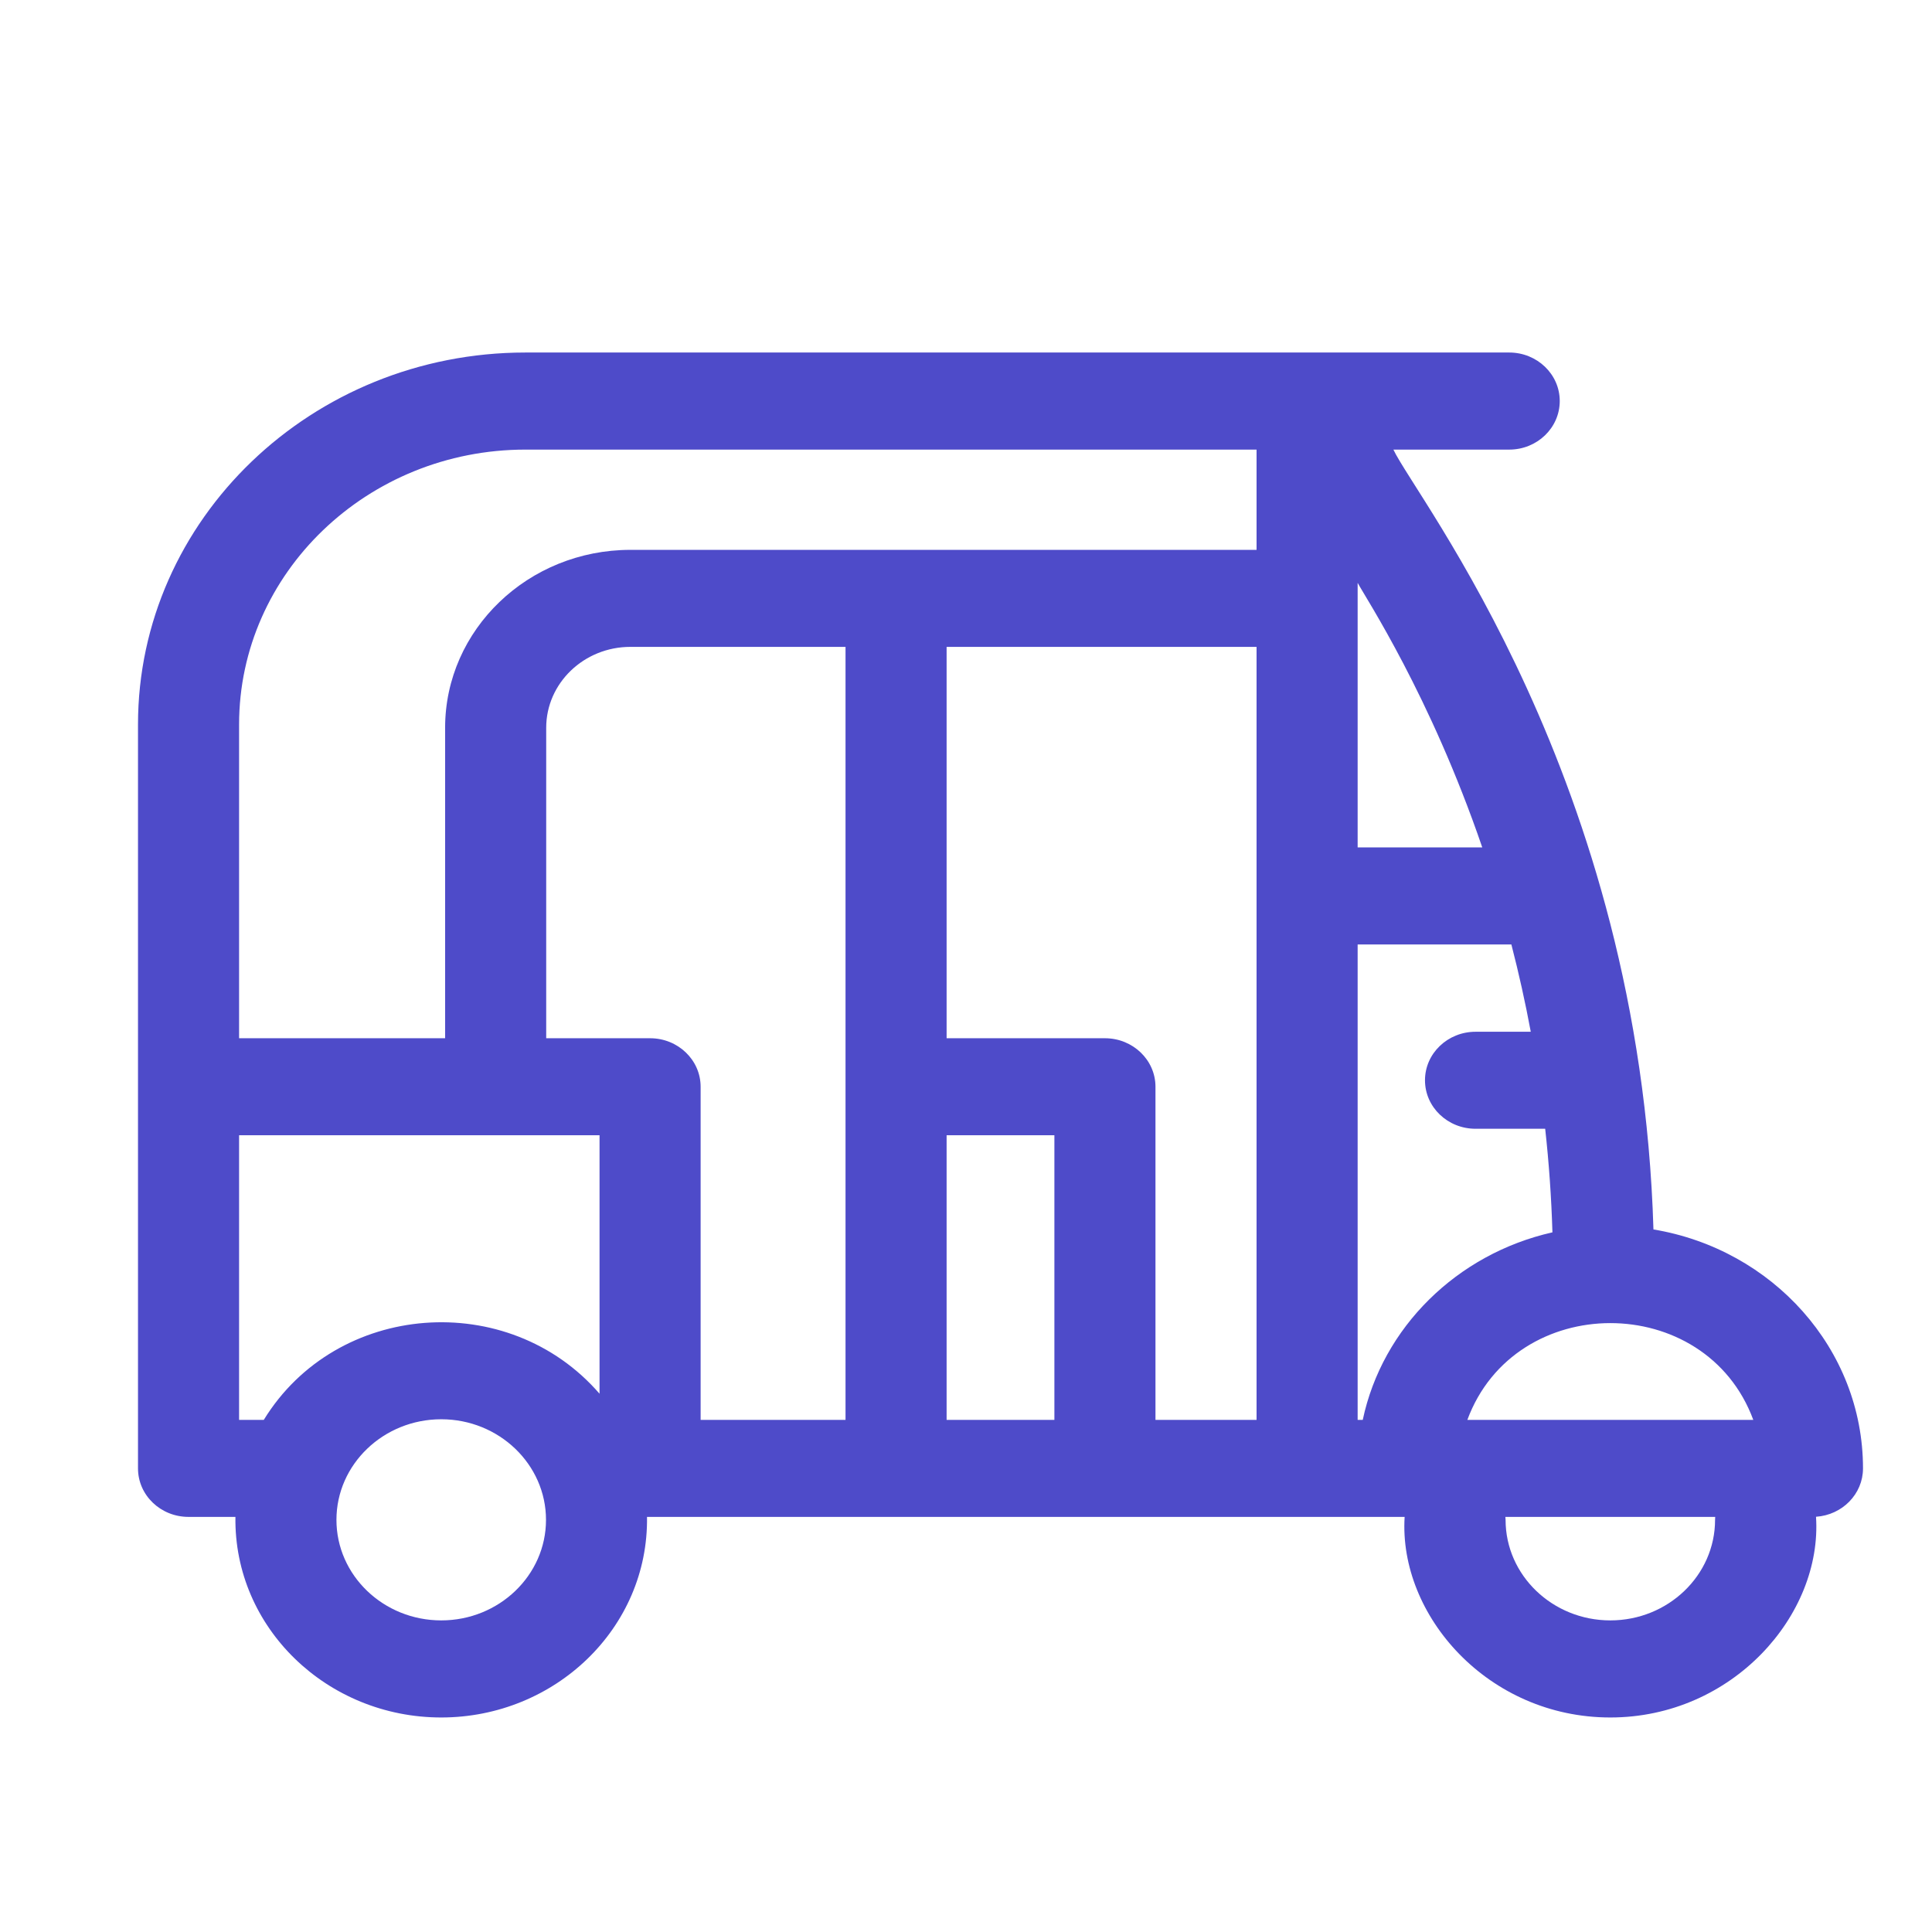 <svg width="28" height="28" viewBox="0 0 28 28" fill="none" xmlns="http://www.w3.org/2000/svg">
<rect width="28" height="28" fill="white"/>
<path d="M27 21.281C27 19.547 25.685 18.104 23.963 17.818C23.767 11.272 20.525 7.219 20.194 6.516H21.873C22.277 6.516 22.605 6.201 22.605 5.812C22.605 5.424 22.277 5.109 21.873 5.109H7.615C4.519 5.109 2 7.528 2 10.5V21.281C2 21.67 2.328 21.984 2.732 21.984H3.412C3.388 23.592 4.743 24.891 6.395 24.891C8.043 24.891 9.401 23.595 9.377 21.984H20.357C20.268 23.41 21.566 24.891 23.338 24.891C25.108 24.891 26.413 23.405 26.319 21.982C26.699 21.957 27 21.653 27 21.281ZM25.41 20.578H21.266C21.957 18.709 24.719 18.707 25.41 20.578ZM9.422 15.047H7.916V10.547C7.916 9.901 8.463 9.375 9.136 9.375H12.254V20.578H10.154V15.75C10.154 15.362 9.826 15.047 9.422 15.047ZM13.719 16.453H15.281V20.578H13.719V16.453ZM16.014 15.047H13.719V9.375H18.211V20.578H16.746V15.75C16.746 15.362 16.418 15.047 16.014 15.047ZM19.676 13.688H21.904C22.012 14.106 22.106 14.528 22.185 14.953H21.385C20.98 14.953 20.652 15.268 20.652 15.656C20.652 16.045 20.98 16.359 21.385 16.359H22.394C22.449 16.857 22.484 17.358 22.499 17.86C21.117 18.172 20.034 19.237 19.75 20.578H19.676V13.688ZM21.482 12.281H19.676V8.447C19.796 8.67 20.729 10.082 21.482 12.281ZM7.615 6.516H18.211V7.969H9.136C7.656 7.969 6.451 9.125 6.451 10.547V15.047H3.465V10.5C3.465 8.303 5.327 6.516 7.615 6.516ZM3.465 20.578V16.453H8.689V20.199C7.369 18.673 4.876 18.861 3.823 20.578H3.465ZM6.395 23.484C5.557 23.484 4.876 22.831 4.876 22.027C4.876 21.223 5.557 20.569 6.395 20.569C7.232 20.569 7.913 21.223 7.913 22.027C7.913 22.831 7.232 23.484 6.395 23.484ZM23.338 23.484C22.501 23.484 21.82 22.831 21.82 22.027C21.82 22.012 21.818 21.998 21.817 21.984H24.858C24.858 21.998 24.856 22.012 24.856 22.027C24.856 22.831 24.175 23.484 23.338 23.484Z" fill="#4E4BC9"/>
</svg>
